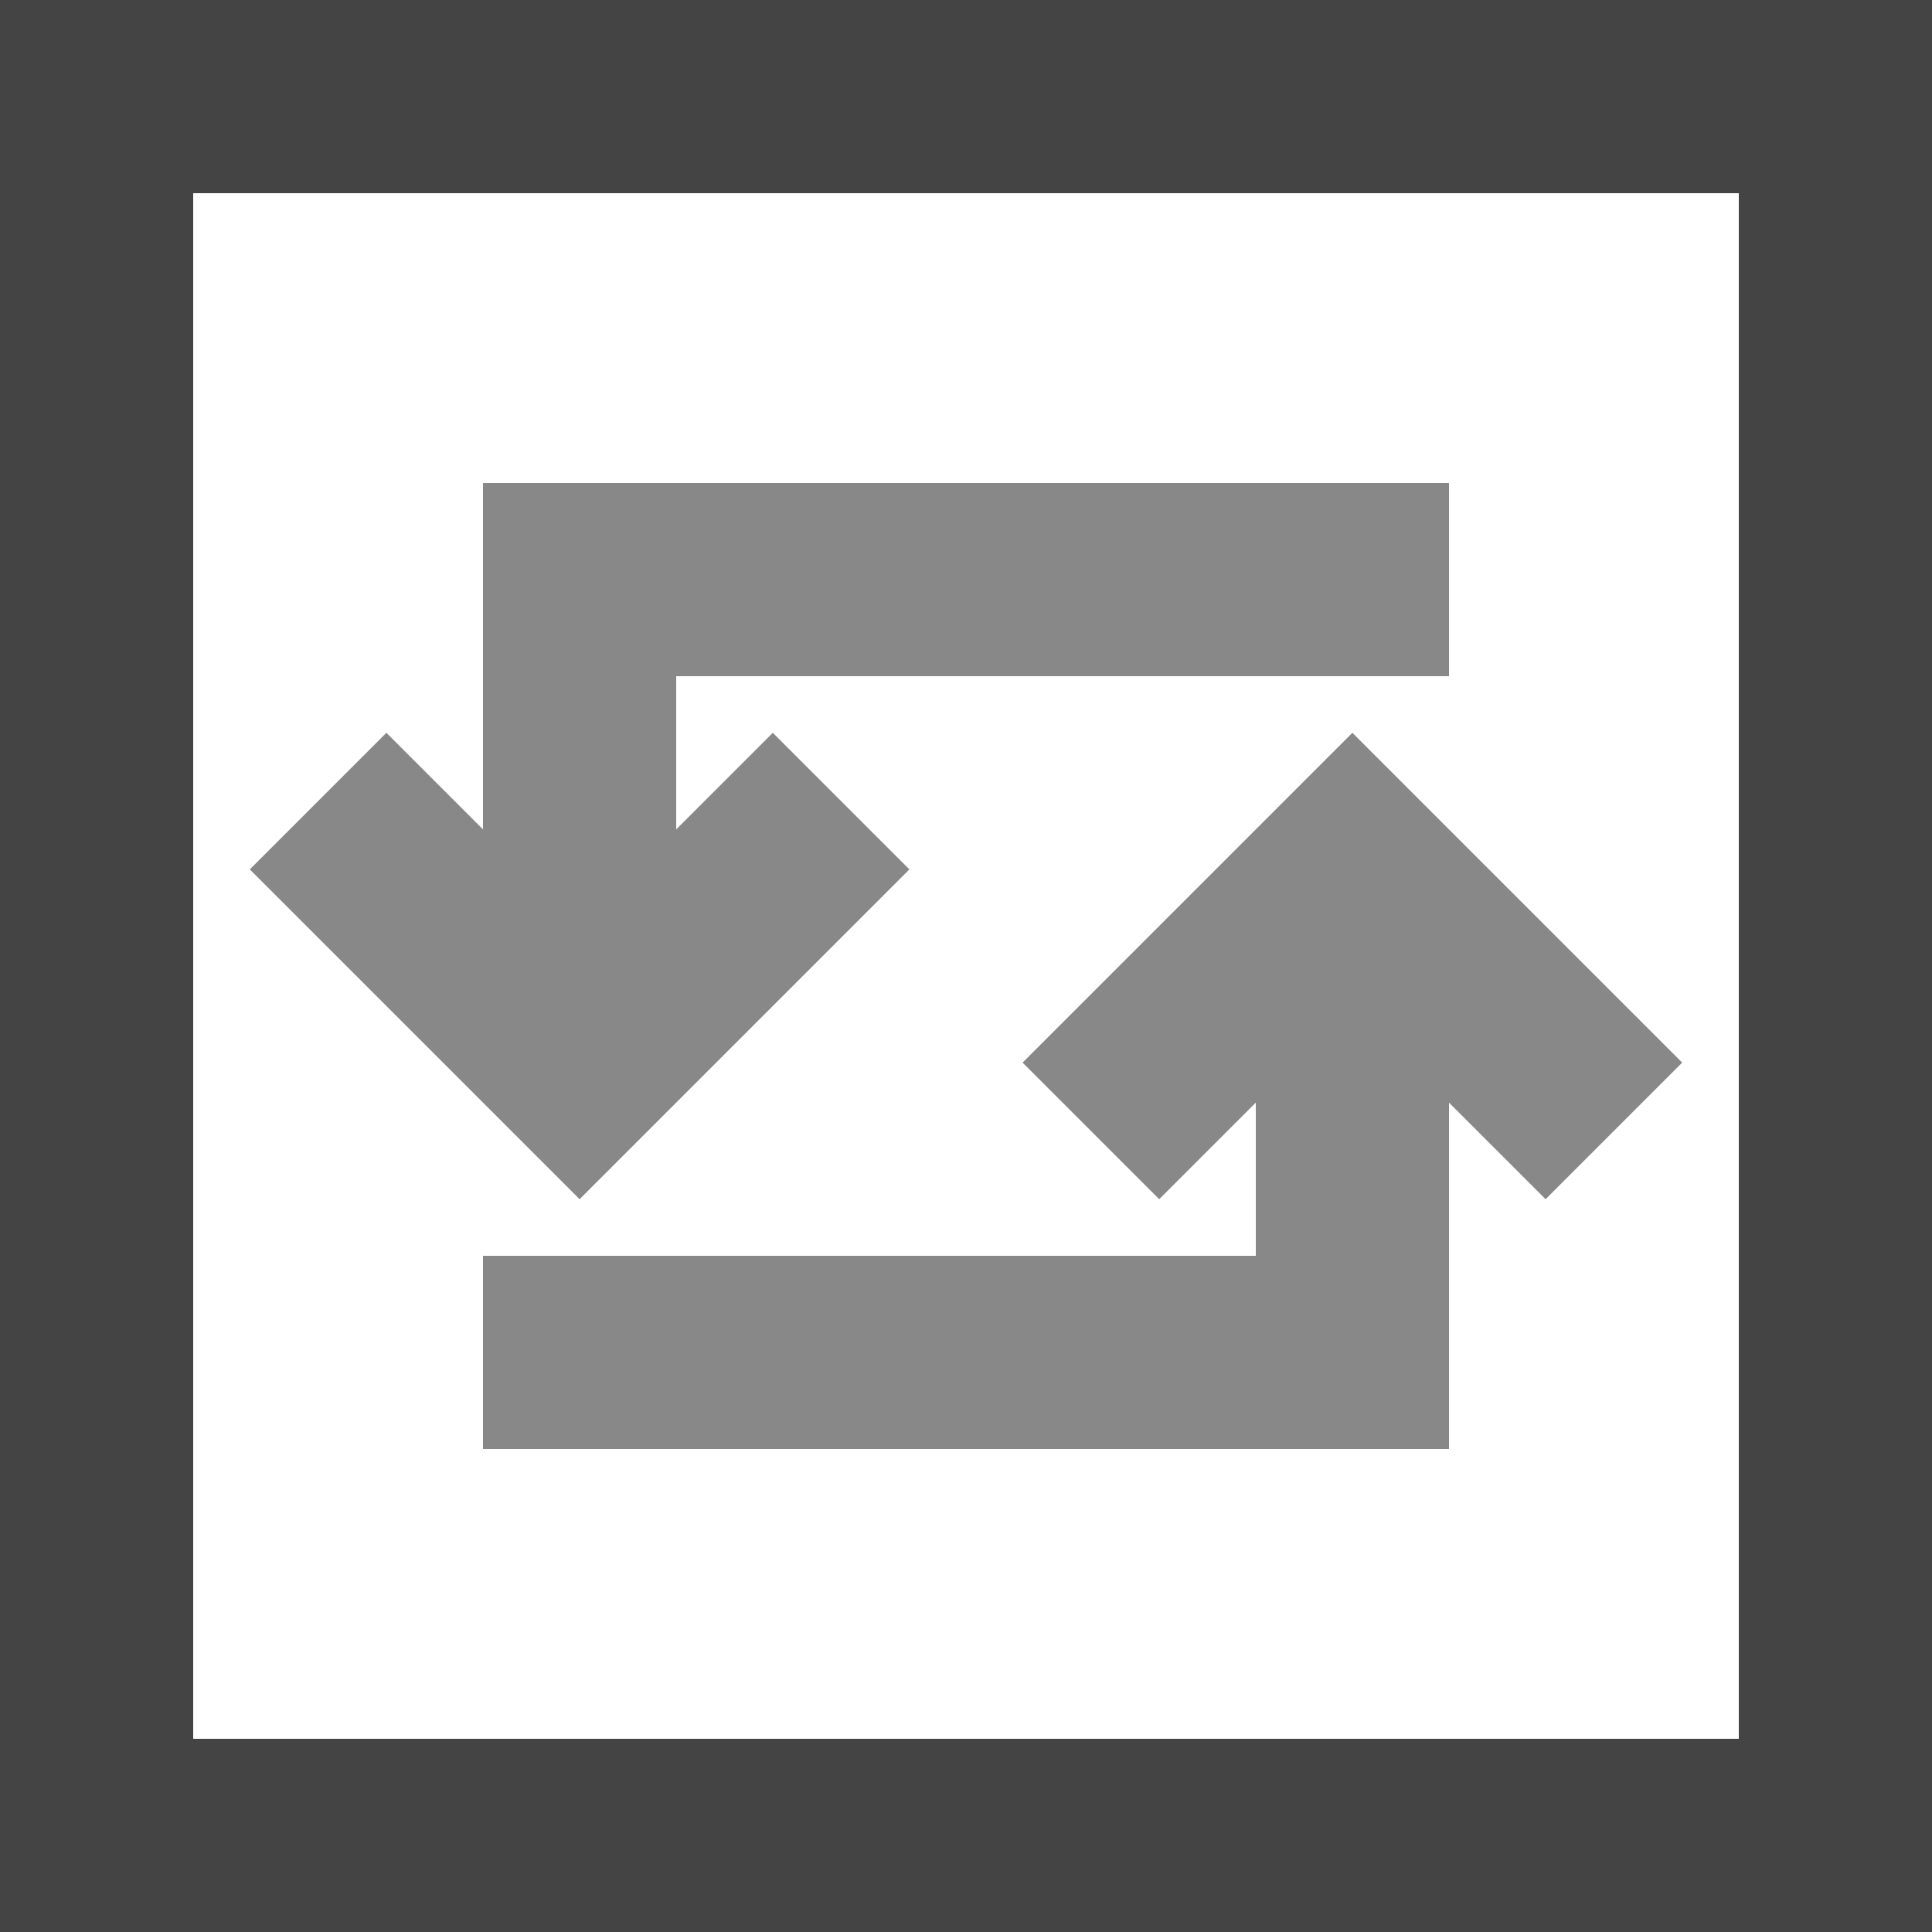 <svg xmlns="http://www.w3.org/2000/svg" width="100" height="100">
  <rect x="5" y="5" width="90" height="90" stroke="#44444480" stroke-width="10" fill-opacity="0" />
  <path d="M 70,30 L 30,30 L 30,45 M 20,45 L 30,55 L 40,45
           M 30,70 L 70,70 L 70,55 M 80,55 L 70,45 L 60,55" stroke="#888888" stroke-width="10" stroke-linecap="square" fill-opacity="0" />
</svg>
